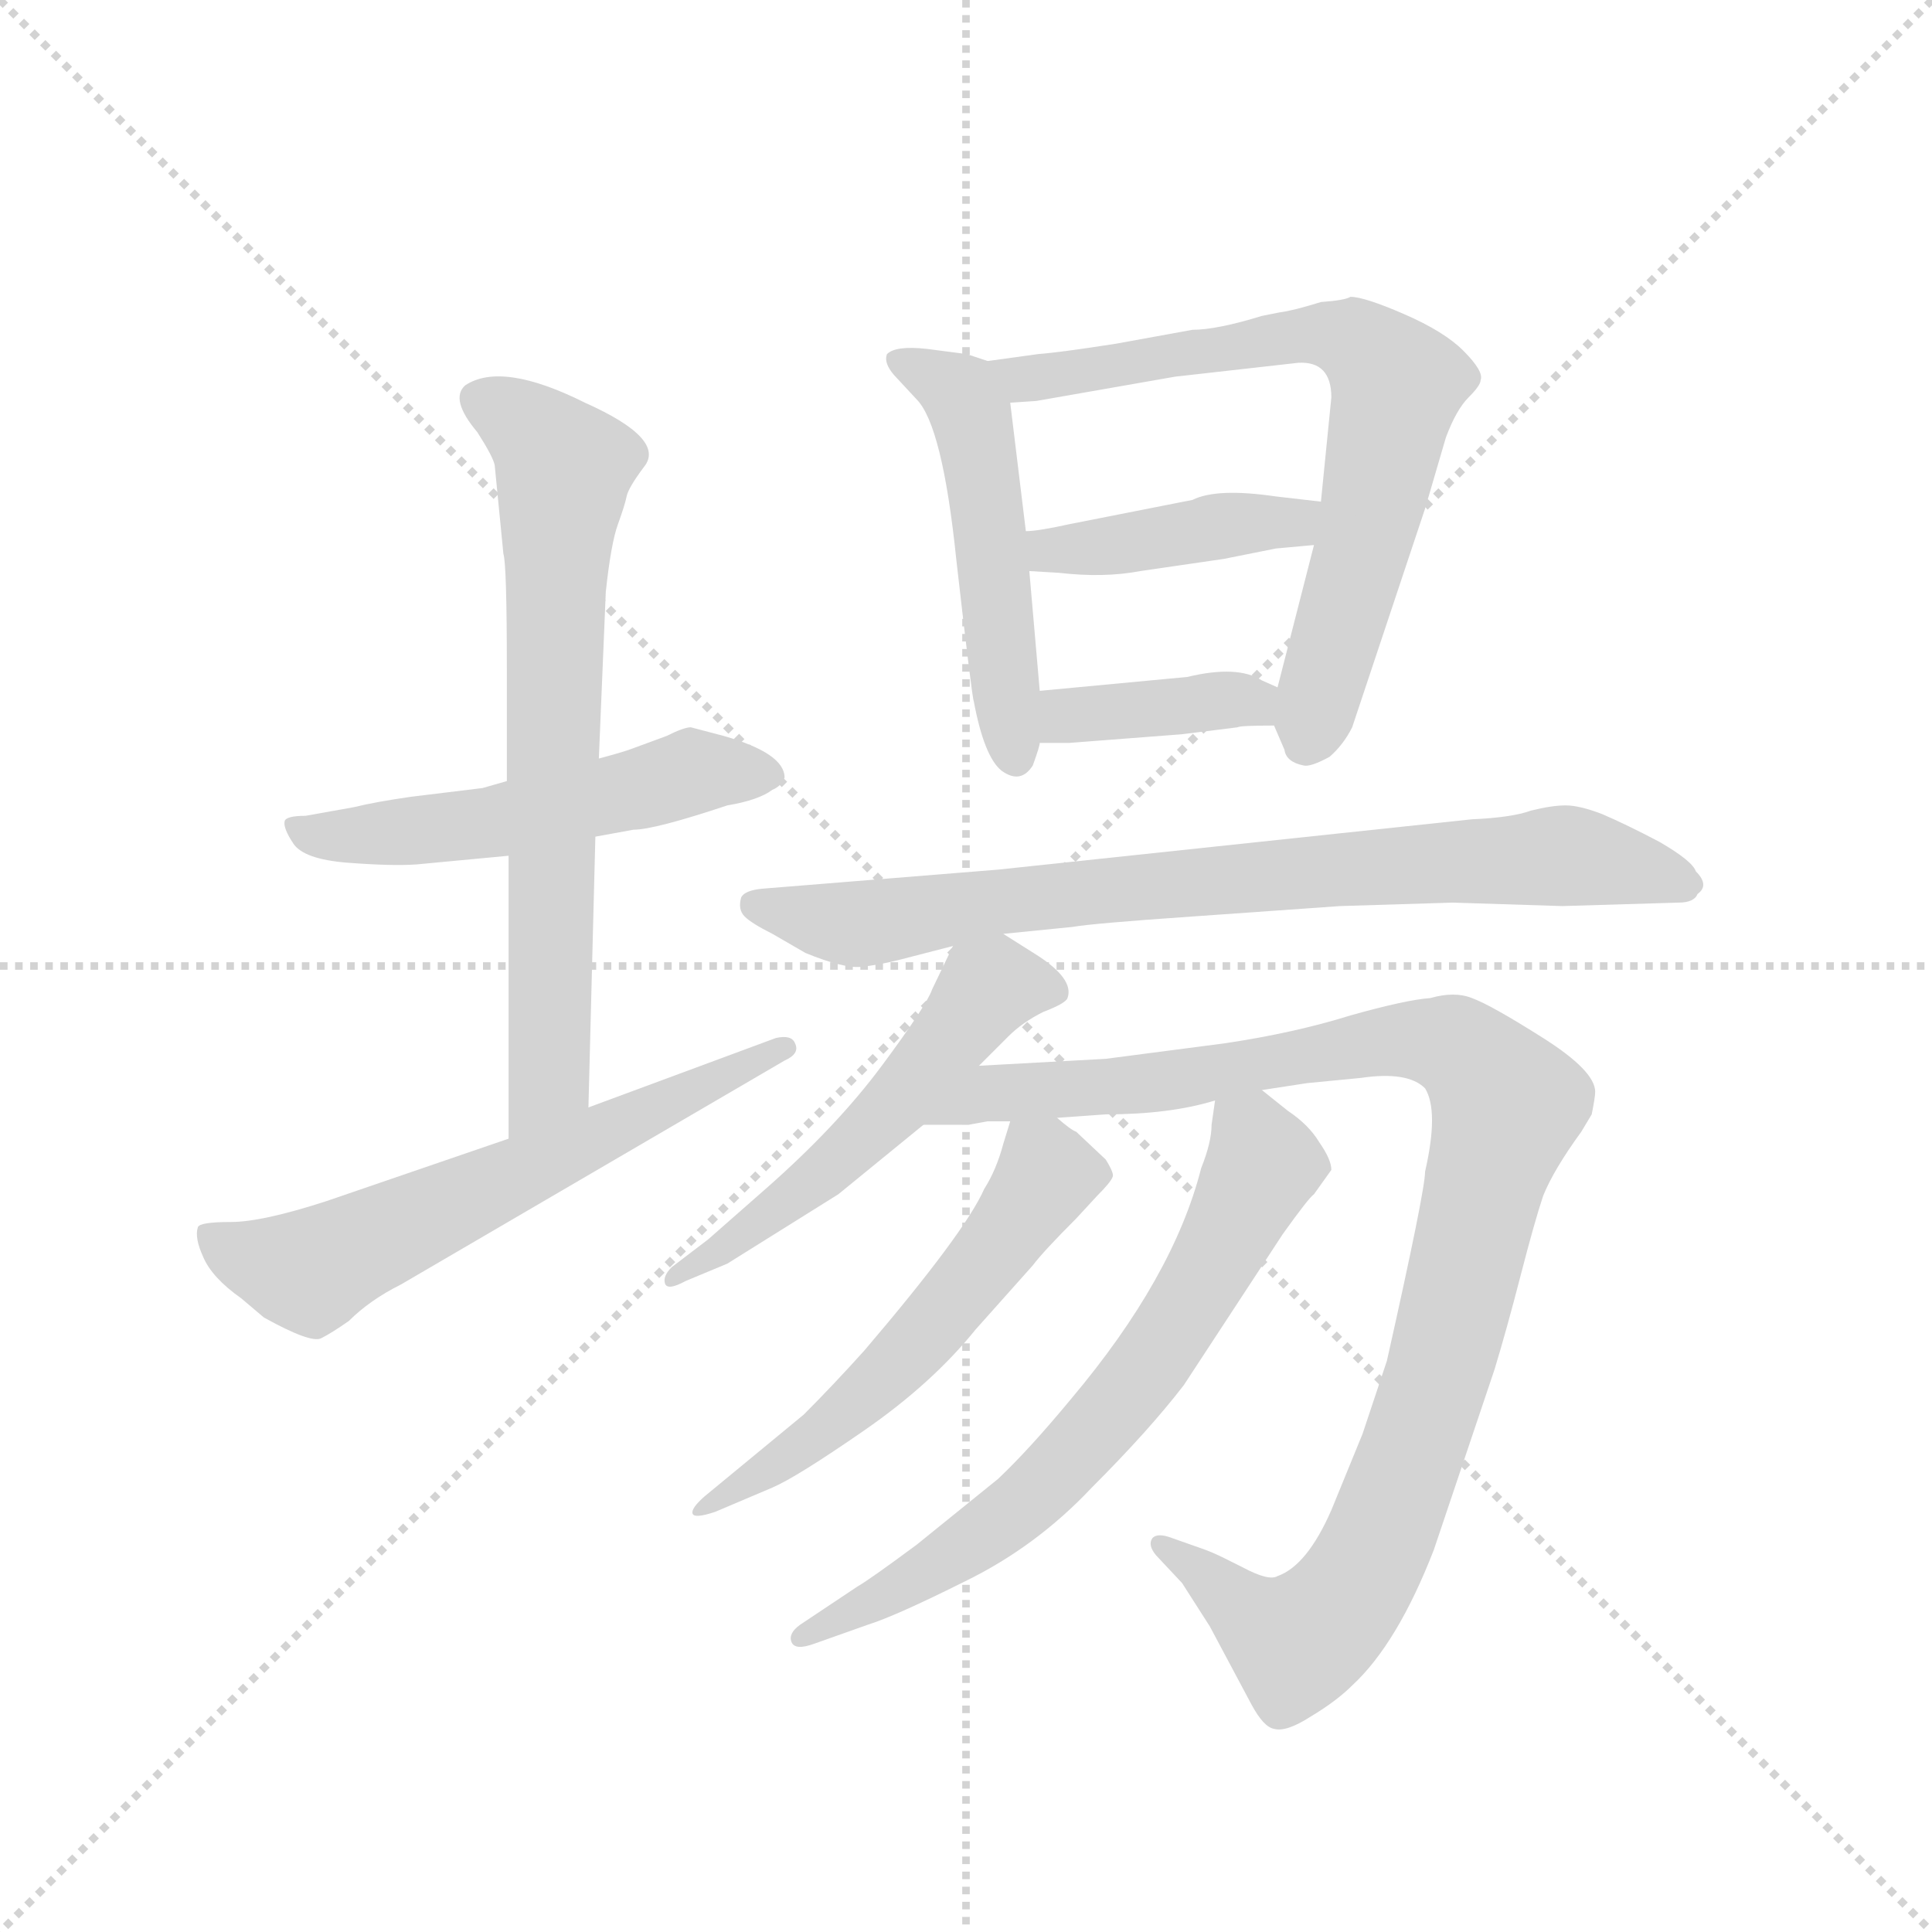<svg version="1.1" viewBox="0 0 1024 1024" xmlns="http://www.w3.org/2000/svg">
  <g stroke="lightgray" stroke-dasharray="1,1" stroke-width="1" transform="scale(4, 4)">
    <line x1="0" y1="0" x2="256" y2="256"></line>
    <line x1="256" y1="0" x2="0" y2="256"></line>
    <line x1="128" y1="0" x2="128" y2="256"></line>
    <line x1="0" y1="128" x2="256" y2="128"></line>
  </g>
  <g transform="scale(0.92, -0.92) translate(60, -850)">
    <style type="text/css">
      
        @keyframes keyframes0 {
          from {
            stroke: blue;
            stroke-dashoffset: 531;
            stroke-width: 128;
          }
          63% {
            animation-timing-function: step-end;
            stroke: blue;
            stroke-dashoffset: 0;
            stroke-width: 128;
          }
          to {
            stroke: black;
            stroke-width: 1024;
          }
        }
        #make-me-a-hanzi-animation-0 {
          animation: keyframes0 0.682s both;
          animation-delay: 0s;
          animation-timing-function: linear;
        }
      
        @keyframes keyframes1 {
          from {
            stroke: blue;
            stroke-dashoffset: 704;
            stroke-width: 128;
          }
          70% {
            animation-timing-function: step-end;
            stroke: blue;
            stroke-dashoffset: 0;
            stroke-width: 128;
          }
          to {
            stroke: black;
            stroke-width: 1024;
          }
        }
        #make-me-a-hanzi-animation-1 {
          animation: keyframes1 0.823s both;
          animation-delay: 0.682s;
          animation-timing-function: linear;
        }
      
        @keyframes keyframes2 {
          from {
            stroke: blue;
            stroke-dashoffset: 621;
            stroke-width: 128;
          }
          67% {
            animation-timing-function: step-end;
            stroke: blue;
            stroke-dashoffset: 0;
            stroke-width: 128;
          }
          to {
            stroke: black;
            stroke-width: 1024;
          }
        }
        #make-me-a-hanzi-animation-2 {
          animation: keyframes2 0.755s both;
          animation-delay: 1.505s;
          animation-timing-function: linear;
        }
      
        @keyframes keyframes3 {
          from {
            stroke: blue;
            stroke-dashoffset: 508;
            stroke-width: 128;
          }
          62% {
            animation-timing-function: step-end;
            stroke: blue;
            stroke-dashoffset: 0;
            stroke-width: 128;
          }
          to {
            stroke: black;
            stroke-width: 1024;
          }
        }
        #make-me-a-hanzi-animation-3 {
          animation: keyframes3 0.663s both;
          animation-delay: 2.26s;
          animation-timing-function: linear;
        }
      
        @keyframes keyframes4 {
          from {
            stroke: blue;
            stroke-dashoffset: 707;
            stroke-width: 128;
          }
          70% {
            animation-timing-function: step-end;
            stroke: blue;
            stroke-dashoffset: 0;
            stroke-width: 128;
          }
          to {
            stroke: black;
            stroke-width: 1024;
          }
        }
        #make-me-a-hanzi-animation-4 {
          animation: keyframes4 0.825s both;
          animation-delay: 2.924s;
          animation-timing-function: linear;
        }
      
        @keyframes keyframes5 {
          from {
            stroke: blue;
            stroke-dashoffset: 419;
            stroke-width: 128;
          }
          58% {
            animation-timing-function: step-end;
            stroke: blue;
            stroke-dashoffset: 0;
            stroke-width: 128;
          }
          to {
            stroke: black;
            stroke-width: 1024;
          }
        }
        #make-me-a-hanzi-animation-5 {
          animation: keyframes5 0.591s both;
          animation-delay: 3.749s;
          animation-timing-function: linear;
        }
      
        @keyframes keyframes6 {
          from {
            stroke: blue;
            stroke-dashoffset: 385;
            stroke-width: 128;
          }
          56% {
            animation-timing-function: step-end;
            stroke: blue;
            stroke-dashoffset: 0;
            stroke-width: 128;
          }
          to {
            stroke: black;
            stroke-width: 1024;
          }
        }
        #make-me-a-hanzi-animation-6 {
          animation: keyframes6 0.563s both;
          animation-delay: 4.34s;
          animation-timing-function: linear;
        }
      
        @keyframes keyframes7 {
          from {
            stroke: blue;
            stroke-dashoffset: 794;
            stroke-width: 128;
          }
          72% {
            animation-timing-function: step-end;
            stroke: blue;
            stroke-dashoffset: 0;
            stroke-width: 128;
          }
          to {
            stroke: black;
            stroke-width: 1024;
          }
        }
        #make-me-a-hanzi-animation-7 {
          animation: keyframes7 0.896s both;
          animation-delay: 4.903s;
          animation-timing-function: linear;
        }
      
        @keyframes keyframes8 {
          from {
            stroke: blue;
            stroke-dashoffset: 541;
            stroke-width: 128;
          }
          64% {
            animation-timing-function: step-end;
            stroke: blue;
            stroke-dashoffset: 0;
            stroke-width: 128;
          }
          to {
            stroke: black;
            stroke-width: 1024;
          }
        }
        #make-me-a-hanzi-animation-8 {
          animation: keyframes8 0.69s both;
          animation-delay: 5.8s;
          animation-timing-function: linear;
        }
      
        @keyframes keyframes9 {
          from {
            stroke: blue;
            stroke-dashoffset: 1039;
            stroke-width: 128;
          }
          77% {
            animation-timing-function: step-end;
            stroke: blue;
            stroke-dashoffset: 0;
            stroke-width: 128;
          }
          to {
            stroke: black;
            stroke-width: 1024;
          }
        }
        #make-me-a-hanzi-animation-9 {
          animation: keyframes9 1.096s both;
          animation-delay: 6.49s;
          animation-timing-function: linear;
        }
      
        @keyframes keyframes10 {
          from {
            stroke: blue;
            stroke-dashoffset: 560;
            stroke-width: 128;
          }
          65% {
            animation-timing-function: step-end;
            stroke: blue;
            stroke-dashoffset: 0;
            stroke-width: 128;
          }
          to {
            stroke: black;
            stroke-width: 1024;
          }
        }
        #make-me-a-hanzi-animation-10 {
          animation: keyframes10 0.706s both;
          animation-delay: 7.585s;
          animation-timing-function: linear;
        }
      
        @keyframes keyframes11 {
          from {
            stroke: blue;
            stroke-dashoffset: 681;
            stroke-width: 128;
          }
          69% {
            animation-timing-function: step-end;
            stroke: blue;
            stroke-dashoffset: 0;
            stroke-width: 128;
          }
          to {
            stroke: black;
            stroke-width: 1024;
          }
        }
        #make-me-a-hanzi-animation-11 {
          animation: keyframes11 0.804s both;
          animation-delay: 8.291s;
          animation-timing-function: linear;
        }
      
    </style>
    
      <path d="M 283 368 L 305 372 Q 317 372 359 386 Q 377 389 385 395 Q 390 397 392 402 Q 392 416 357 426 L 338 431 Q 334 431 324 426 L 305 419 Q 300 417 285 413 L 232 400 L 218 396 L 177 391 Q 156 388 144 385 L 116 380 Q 105 380 104 377 Q 103 373 109 364 Q 115 355 140 353 Q 166 351 180 352 L 233 357 L 283 368 Z" fill="lightgray"></path>
    
      <path d="M 279 212 L 283 368 L 285 413 L 289 509 Q 292 537 296 548 Q 300 559 301 564 Q 302 569 311 581 Q 324 597 277 618 Q 229 642 208 628 Q 199 620 215 601 Q 224 587 225 582 L 230 531 Q 232 525 232 464 L 232 400 L 233 357 L 233 194 C 233 164 278 182 279 212 Z" fill="lightgray"></path>
    
      <path d="M 233 194 L 128 158 Q 91 146 73 146 Q 55 146 54 143 Q 52 137 57 126 Q 62 114 79 102 L 92 91 Q 119 76 125 79 Q 131 82 141 89 Q 153 101 171 110 L 392 239 Q 401 243 398 249 Q 396 254 387 252 L 279 212 L 233 194 Z" fill="lightgray"></path>
    
      <path d="M 509 642 L 497 646 L 474 649 Q 456 651 451 646 Q 449 641 455 634 L 468 620 Q 483 605 491 527 Q 500 448 501 446 Q 507 414 517 406 Q 528 398 535 409 Q 539 420 539 422 L 539 452 L 533 521 L 531 544 L 522 618 C 520 638 520 638 509 642 Z" fill="lightgray"></path>
    
      <path d="M 677 670 L 667 668 Q 641 660 627 660 L 583 652 Q 551 647 538 646 L 509 642 C 479 638 492 616 522 618 L 537 619 L 617 633 L 688 641 Q 707 642 707 621 L 701 561 L 697 536 L 676 454 L 674 432 L 680 418 Q 681 411 691 409 Q 695 408 706 414 Q 714 421 719 431 L 761 557 L 773 598 Q 779 614 786 621 Q 793 628 793 631 Q 795 636 783 648 Q 772 659 749 669 Q 726 679 718 679 Q 715 677 701 676 Q 685 671 677 670 Z" fill="lightgray"></path>
    
      <path d="M 701 561 L 675 564 Q 641 569 627 562 L 556 548 Q 538 544 531 544 C 501 542 503 523 533 521 L 550 520 Q 576 517 597 521 L 645 528 L 675 534 L 697 536 C 727 539 731 558 701 561 Z" fill="lightgray"></path>
    
      <path d="M 539 422 L 556 422 L 621 427 L 653 431 Q 654 432 674 432 C 704 432 703 442 676 454 L 667 458 Q 653 467 624 460 L 539 452 C 509 449 509 422 539 422 Z" fill="lightgray"></path>
    
      <path d="M 518 312 L 558 316 Q 569 318 627 322 L 712 328 L 777 330 L 840 328 L 907 330 Q 916 330 918 335 Q 925 340 917 348 Q 915 354 896 365 Q 877 375 863 381 Q 850 386 842 386 Q 834 386 822 383 Q 811 379 788 378 L 515 349 L 379 338 Q 369 337 367 333 Q 365 326 369 322 Q 373 318 385 312 L 404 301 Q 426 292 436 293 Q 446 294 458 297 L 489 305 L 518 312 Z" fill="lightgray"></path>
    
      <path d="M 504 236 L 521 253 Q 529 261 541 267 Q 554 272 555 275 Q 559 286 537 300 L 518 312 C 498 324 498 324 489 305 L 477 280 Q 474 271 448 236 Q 422 201 381 165 L 348 136 L 327 120 Q 322 115 323 111 Q 324 106 335 112 L 359 122 L 423 162 L 472 202 L 504 236 Z" fill="lightgray"></path>
    
      <path d="M 498 202 L 509 204 L 522 204 L 549 206 L 577 208 Q 614 208 640 216 L 667 222 L 693 226 L 724 229 Q 751 233 761 223 Q 769 210 761 175 Q 761 164 739 66 L 725 24 L 707 -20 Q 693 -52 676 -58 Q 671 -61 656 -53 L 646 -48 Q 638 -44 632 -42 L 615 -36 Q 607 -33 604 -36 Q 601 -40 606 -46 L 621 -62 L 637 -87 L 661 -132 Q 668 -145 674 -146 Q 681 -148 695 -139 Q 710 -130 719 -121 Q 745 -97 766 -43 L 801 61 Q 808 84 816 115 Q 824 146 829 161 Q 835 176 851 198 L 857 208 Q 859 218 859 221 Q 859 233 829 252 Q 799 271 788 275 Q 778 279 764 275 Q 750 274 718 265 Q 686 255 646 249 L 577 240 L 504 236 C 474 234 442 202 472 202 L 498 202 Z" fill="lightgray"></path>
    
      <path d="M 522 204 L 518 191 Q 514 176 507 165 Q 496 140 438 72 Q 420 52 403 35 L 346 -12 Q 338 -19 339 -22 Q 340 -25 352 -21 L 385 -7 Q 399 -1 438 26 Q 477 53 502 84 L 535 121 Q 541 129 560 148 L 572 161 Q 580 169 581 172 Q 582 174 577 182 L 560 198 Q 557 199 549 206 C 528 223 528 223 522 204 Z" fill="lightgray"></path>
    
      <path d="M 640 216 L 638 202 Q 638 192 632 177 Q 616 114 557 44 Q 533 15 515 -2 L 468 -40 Q 441 -60 434 -64 L 401 -86 Q 394 -91 396 -96 Q 398 -101 409 -97 L 440 -86 Q 456 -81 496 -61 Q 537 -41 569 -7 Q 602 26 622 52 L 679 139 Q 694 160 697 162 L 707 176 Q 707 182 700 192 Q 694 202 682 210 L 667 222 C 644 241 644 241 640 216 Z" fill="lightgray"></path>
    
    
      <clipPath id="make-me-a-hanzi-clip-0">
        <path d="M 283 368 L 305 372 Q 317 372 359 386 Q 377 389 385 395 Q 390 397 392 402 Q 392 416 357 426 L 338 431 Q 334 431 324 426 L 305 419 Q 300 417 285 413 L 232 400 L 218 396 L 177 391 Q 156 388 144 385 L 116 380 Q 105 380 104 377 Q 103 373 109 364 Q 115 355 140 353 Q 166 351 180 352 L 233 357 L 283 368 Z"></path>
      </clipPath>
      <path clip-path="url(#make-me-a-hanzi-clip-0)" d="M 112 372 L 149 368 L 225 376 L 338 405 L 383 404" fill="none" id="make-me-a-hanzi-animation-0" stroke-dasharray="403 806" stroke-linecap="round"></path>
    
      <clipPath id="make-me-a-hanzi-clip-1">
        <path d="M 279 212 L 283 368 L 285 413 L 289 509 Q 292 537 296 548 Q 300 559 301 564 Q 302 569 311 581 Q 324 597 277 618 Q 229 642 208 628 Q 199 620 215 601 Q 224 587 225 582 L 230 531 Q 232 525 232 464 L 232 400 L 233 357 L 233 194 C 233 164 278 182 279 212 Z"></path>
      </clipPath>
      <path clip-path="url(#make-me-a-hanzi-clip-1)" d="M 217 620 L 243 605 L 265 579 L 259 495 L 257 236 L 237 201" fill="none" id="make-me-a-hanzi-animation-1" stroke-dasharray="576 1152" stroke-linecap="round"></path>
    
      <clipPath id="make-me-a-hanzi-clip-2">
        <path d="M 233 194 L 128 158 Q 91 146 73 146 Q 55 146 54 143 Q 52 137 57 126 Q 62 114 79 102 L 92 91 Q 119 76 125 79 Q 131 82 141 89 Q 153 101 171 110 L 392 239 Q 401 243 398 249 Q 396 254 387 252 L 279 212 L 233 194 Z"></path>
      </clipPath>
      <path clip-path="url(#make-me-a-hanzi-clip-2)" d="M 59 139 L 88 124 L 119 117 L 391 246" fill="none" id="make-me-a-hanzi-animation-2" stroke-dasharray="493 986" stroke-linecap="round"></path>
    
      <clipPath id="make-me-a-hanzi-clip-3">
        <path d="M 509 642 L 497 646 L 474 649 Q 456 651 451 646 Q 449 641 455 634 L 468 620 Q 483 605 491 527 Q 500 448 501 446 Q 507 414 517 406 Q 528 398 535 409 Q 539 420 539 422 L 539 452 L 533 521 L 531 544 L 522 618 C 520 638 520 638 509 642 Z"></path>
      </clipPath>
      <path clip-path="url(#make-me-a-hanzi-clip-3)" d="M 458 642 L 489 627 L 499 613 L 525 414" fill="none" id="make-me-a-hanzi-animation-3" stroke-dasharray="380 760" stroke-linecap="round"></path>
    
      <clipPath id="make-me-a-hanzi-clip-4">
        <path d="M 677 670 L 667 668 Q 641 660 627 660 L 583 652 Q 551 647 538 646 L 509 642 C 479 638 492 616 522 618 L 537 619 L 617 633 L 688 641 Q 707 642 707 621 L 701 561 L 697 536 L 676 454 L 674 432 L 680 418 Q 681 411 691 409 Q 695 408 706 414 Q 714 421 719 431 L 761 557 L 773 598 Q 779 614 786 621 Q 793 628 793 631 Q 795 636 783 648 Q 772 659 749 669 Q 726 679 718 679 Q 715 677 701 676 Q 685 671 677 670 Z"></path>
      </clipPath>
      <path clip-path="url(#make-me-a-hanzi-clip-4)" d="M 517 639 L 532 633 L 568 636 L 709 656 L 722 652 L 741 634 L 744 620 L 728 545 L 694 424" fill="none" id="make-me-a-hanzi-animation-4" stroke-dasharray="579 1158" stroke-linecap="round"></path>
    
      <clipPath id="make-me-a-hanzi-clip-5">
        <path d="M 701 561 L 675 564 Q 641 569 627 562 L 556 548 Q 538 544 531 544 C 501 542 503 523 533 521 L 550 520 Q 576 517 597 521 L 645 528 L 675 534 L 697 536 C 727 539 731 558 701 561 Z"></path>
      </clipPath>
      <path clip-path="url(#make-me-a-hanzi-clip-5)" d="M 536 539 L 545 533 L 574 534 L 685 549 L 694 556" fill="none" id="make-me-a-hanzi-animation-5" stroke-dasharray="291 582" stroke-linecap="round"></path>
    
      <clipPath id="make-me-a-hanzi-clip-6">
        <path d="M 539 422 L 556 422 L 621 427 L 653 431 Q 654 432 674 432 C 704 432 703 442 676 454 L 667 458 Q 653 467 624 460 L 539 452 C 509 449 509 422 539 422 Z"></path>
      </clipPath>
      <path clip-path="url(#make-me-a-hanzi-clip-6)" d="M 543 430 L 555 438 L 635 446 L 654 447 L 666 438" fill="none" id="make-me-a-hanzi-animation-6" stroke-dasharray="257 514" stroke-linecap="round"></path>
    
      <clipPath id="make-me-a-hanzi-clip-7">
        <path d="M 518 312 L 558 316 Q 569 318 627 322 L 712 328 L 777 330 L 840 328 L 907 330 Q 916 330 918 335 Q 925 340 917 348 Q 915 354 896 365 Q 877 375 863 381 Q 850 386 842 386 Q 834 386 822 383 Q 811 379 788 378 L 515 349 L 379 338 Q 369 337 367 333 Q 365 326 369 322 Q 373 318 385 312 L 404 301 Q 426 292 436 293 Q 446 294 458 297 L 489 305 L 518 312 Z"></path>
      </clipPath>
      <path clip-path="url(#make-me-a-hanzi-clip-7)" d="M 376 329 L 438 318 L 600 340 L 840 357 L 909 341" fill="none" id="make-me-a-hanzi-animation-7" stroke-dasharray="666 1332" stroke-linecap="round"></path>
    
      <clipPath id="make-me-a-hanzi-clip-8">
        <path d="M 504 236 L 521 253 Q 529 261 541 267 Q 554 272 555 275 Q 559 286 537 300 L 518 312 C 498 324 498 324 489 305 L 477 280 Q 474 271 448 236 Q 422 201 381 165 L 348 136 L 327 120 Q 322 115 323 111 Q 324 106 335 112 L 359 122 L 423 162 L 472 202 L 504 236 Z"></path>
      </clipPath>
      <path clip-path="url(#make-me-a-hanzi-clip-8)" d="M 547 280 L 513 282 L 430 189 L 329 114" fill="none" id="make-me-a-hanzi-animation-8" stroke-dasharray="413 826" stroke-linecap="round"></path>
    
      <clipPath id="make-me-a-hanzi-clip-9">
        <path d="M 498 202 L 509 204 L 522 204 L 549 206 L 577 208 Q 614 208 640 216 L 667 222 L 693 226 L 724 229 Q 751 233 761 223 Q 769 210 761 175 Q 761 164 739 66 L 725 24 L 707 -20 Q 693 -52 676 -58 Q 671 -61 656 -53 L 646 -48 Q 638 -44 632 -42 L 615 -36 Q 607 -33 604 -36 Q 601 -40 606 -46 L 621 -62 L 637 -87 L 661 -132 Q 668 -145 674 -146 Q 681 -148 695 -139 Q 710 -130 719 -121 Q 745 -97 766 -43 L 801 61 Q 808 84 816 115 Q 824 146 829 161 Q 835 176 851 198 L 857 208 Q 859 218 859 221 Q 859 233 829 252 Q 799 271 788 275 Q 778 279 764 275 Q 750 274 718 265 Q 686 255 646 249 L 577 240 L 504 236 C 474 234 442 202 472 202 L 498 202 Z"></path>
      </clipPath>
      <path clip-path="url(#make-me-a-hanzi-clip-9)" d="M 479 207 L 512 221 L 616 227 L 750 251 L 780 246 L 808 213 L 770 63 L 719 -67 L 687 -96 L 610 -40" fill="none" id="make-me-a-hanzi-animation-9" stroke-dasharray="911 1822" stroke-linecap="round"></path>
    
      <clipPath id="make-me-a-hanzi-clip-10">
        <path d="M 522 204 L 518 191 Q 514 176 507 165 Q 496 140 438 72 Q 420 52 403 35 L 346 -12 Q 338 -19 339 -22 Q 340 -25 352 -21 L 385 -7 Q 399 -1 438 26 Q 477 53 502 84 L 535 121 Q 541 129 560 148 L 572 161 Q 580 169 581 172 Q 582 174 577 182 L 560 198 Q 557 199 549 206 C 528 223 528 223 522 204 Z"></path>
      </clipPath>
      <path clip-path="url(#make-me-a-hanzi-clip-10)" d="M 529 195 L 542 171 L 491 102 L 422 30 L 345 -19" fill="none" id="make-me-a-hanzi-animation-10" stroke-dasharray="432 864" stroke-linecap="round"></path>
    
      <clipPath id="make-me-a-hanzi-clip-11">
        <path d="M 640 216 L 638 202 Q 638 192 632 177 Q 616 114 557 44 Q 533 15 515 -2 L 468 -40 Q 441 -60 434 -64 L 401 -86 Q 394 -91 396 -96 Q 398 -101 409 -97 L 440 -86 Q 456 -81 496 -61 Q 537 -41 569 -7 Q 602 26 622 52 L 679 139 Q 694 160 697 162 L 707 176 Q 707 182 700 192 Q 694 202 682 210 L 667 222 C 644 241 644 241 640 216 Z"></path>
      </clipPath>
      <path clip-path="url(#make-me-a-hanzi-clip-11)" d="M 649 208 L 661 197 L 668 179 L 600 61 L 529 -18 L 480 -53 L 403 -93" fill="none" id="make-me-a-hanzi-animation-11" stroke-dasharray="553 1106" stroke-linecap="round"></path>
    
  </g>
</svg>